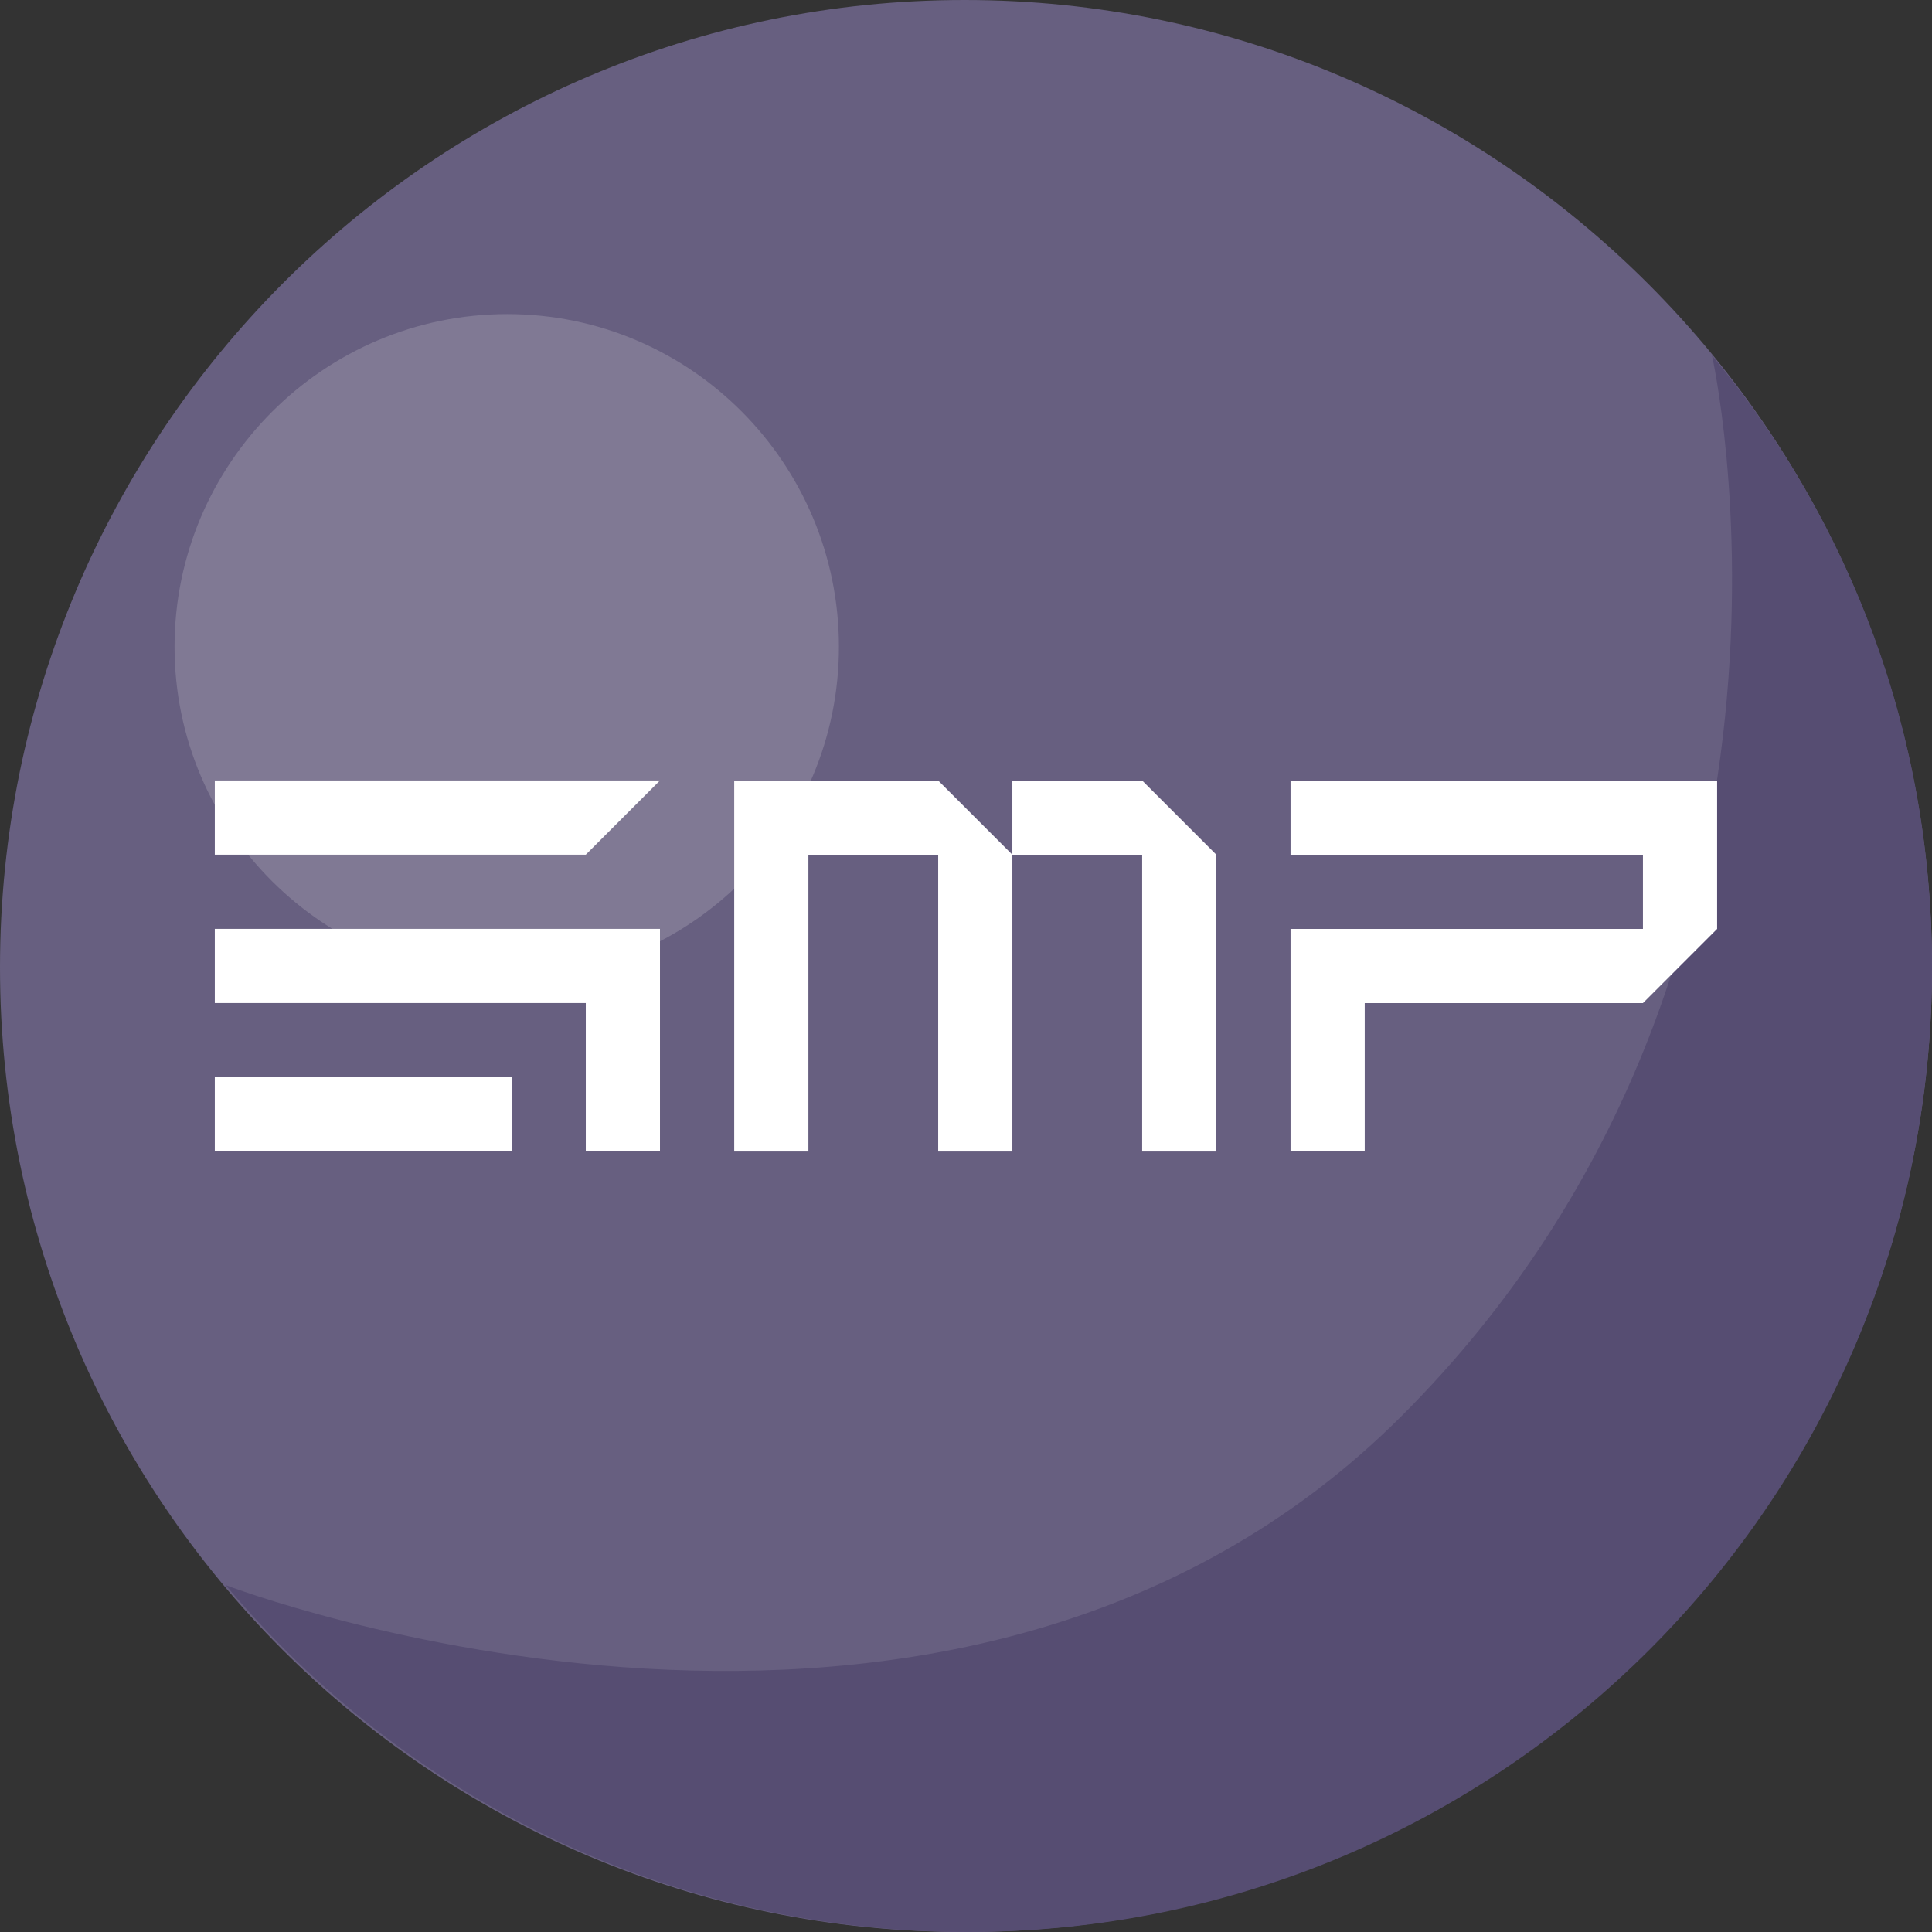 <?xml version="1.0" encoding="UTF-8"?>
<!DOCTYPE svg PUBLIC "-//W3C//DTD SVG 1.1//EN" "http://www.w3.org/Graphics/SVG/1.1/DTD/svg11.dtd">
<!-- Creator: CorelDRAW X7 -->
<svg xmlns="http://www.w3.org/2000/svg" xml:space="preserve" width="2.995in" height="2.995in" version="1.1" style="shape-rendering:geometricPrecision; text-rendering:geometricPrecision; image-rendering:optimizeQuality; fill-rule:evenodd; clip-rule:evenodd"
viewBox="0 0 29950 29950"
 xmlns:xlink="http://www.w3.org/1999/xlink">
 <rect x="0" y="0" width="29950" height="29950" fill="#333333" stroke="none"/>
 <defs>
  <style type="text/css">
   <![CDATA[
    .fil3 {fill:white}
    .fil1 {fill:#564D72;fill-rule:nonzero}
    .fil0 {fill:#675F80;fill-rule:nonzero}
    .fil2 {fill:#807994;fill-rule:nonzero}
   ]]>
  </style>
 </defs>
 <g id="Layer_x0020_1">
  <g id="_2902267162016">
   <g>
    <path class="fil0" d="M29950 14997c0,-8264 -6734,-14997 -14997,-14997 -8264,0 -14953,6733 -14953,14997 0,8263 6689,14953 14953,14953 8263,0 14997,-6690 14997,-14953z"/>
    <path class="fil1" d="M26539 5509c2143,2580 3411,5859 3411,9488 0,8263 -6690,14953 -14953,14953 -4635,0 -8745,-2099 -11499,-5378 0,0 11280,4328 18232,-2623 6951,-6952 4809,-16440 4809,-16440l0 0z"/>
    <path class="fil2" d="M2706 10026c0,-2842 2316,-5157 5157,-5157 2842,0 5142,2315 5142,5157 0,2841 -2300,5142 -5142,5142 -2841,0 -5157,-2301 -5157,-5142z"/>
   </g>
   <path class="fil3" d="M20006 13250l5463 0 0 1150 -5463 0 0 3450 1150 0 0 -2300 4313 0 1150 -1150 0 -2300 -6613 0 0 1150zm-8624 -1150l0 5751 1150 0 0 -4601 2012 0 0 4601 1150 0 0 -4601 2012 0 0 4601 1150 0 0 -4601 -1150 -1150 -2012 0 0 1150 -1150 -1150 -3162 0zm-8052 4599l0 1151 4601 0 0 -1151 -4601 0zm6901 -4600l-6901 0 0 1150 5751 0 1150 -1150zm-6901 2300l0 1150 5751 0 0 2301 1150 0 0 -3451 -6901 0z"/>
  </g>
 </g>
</svg>
